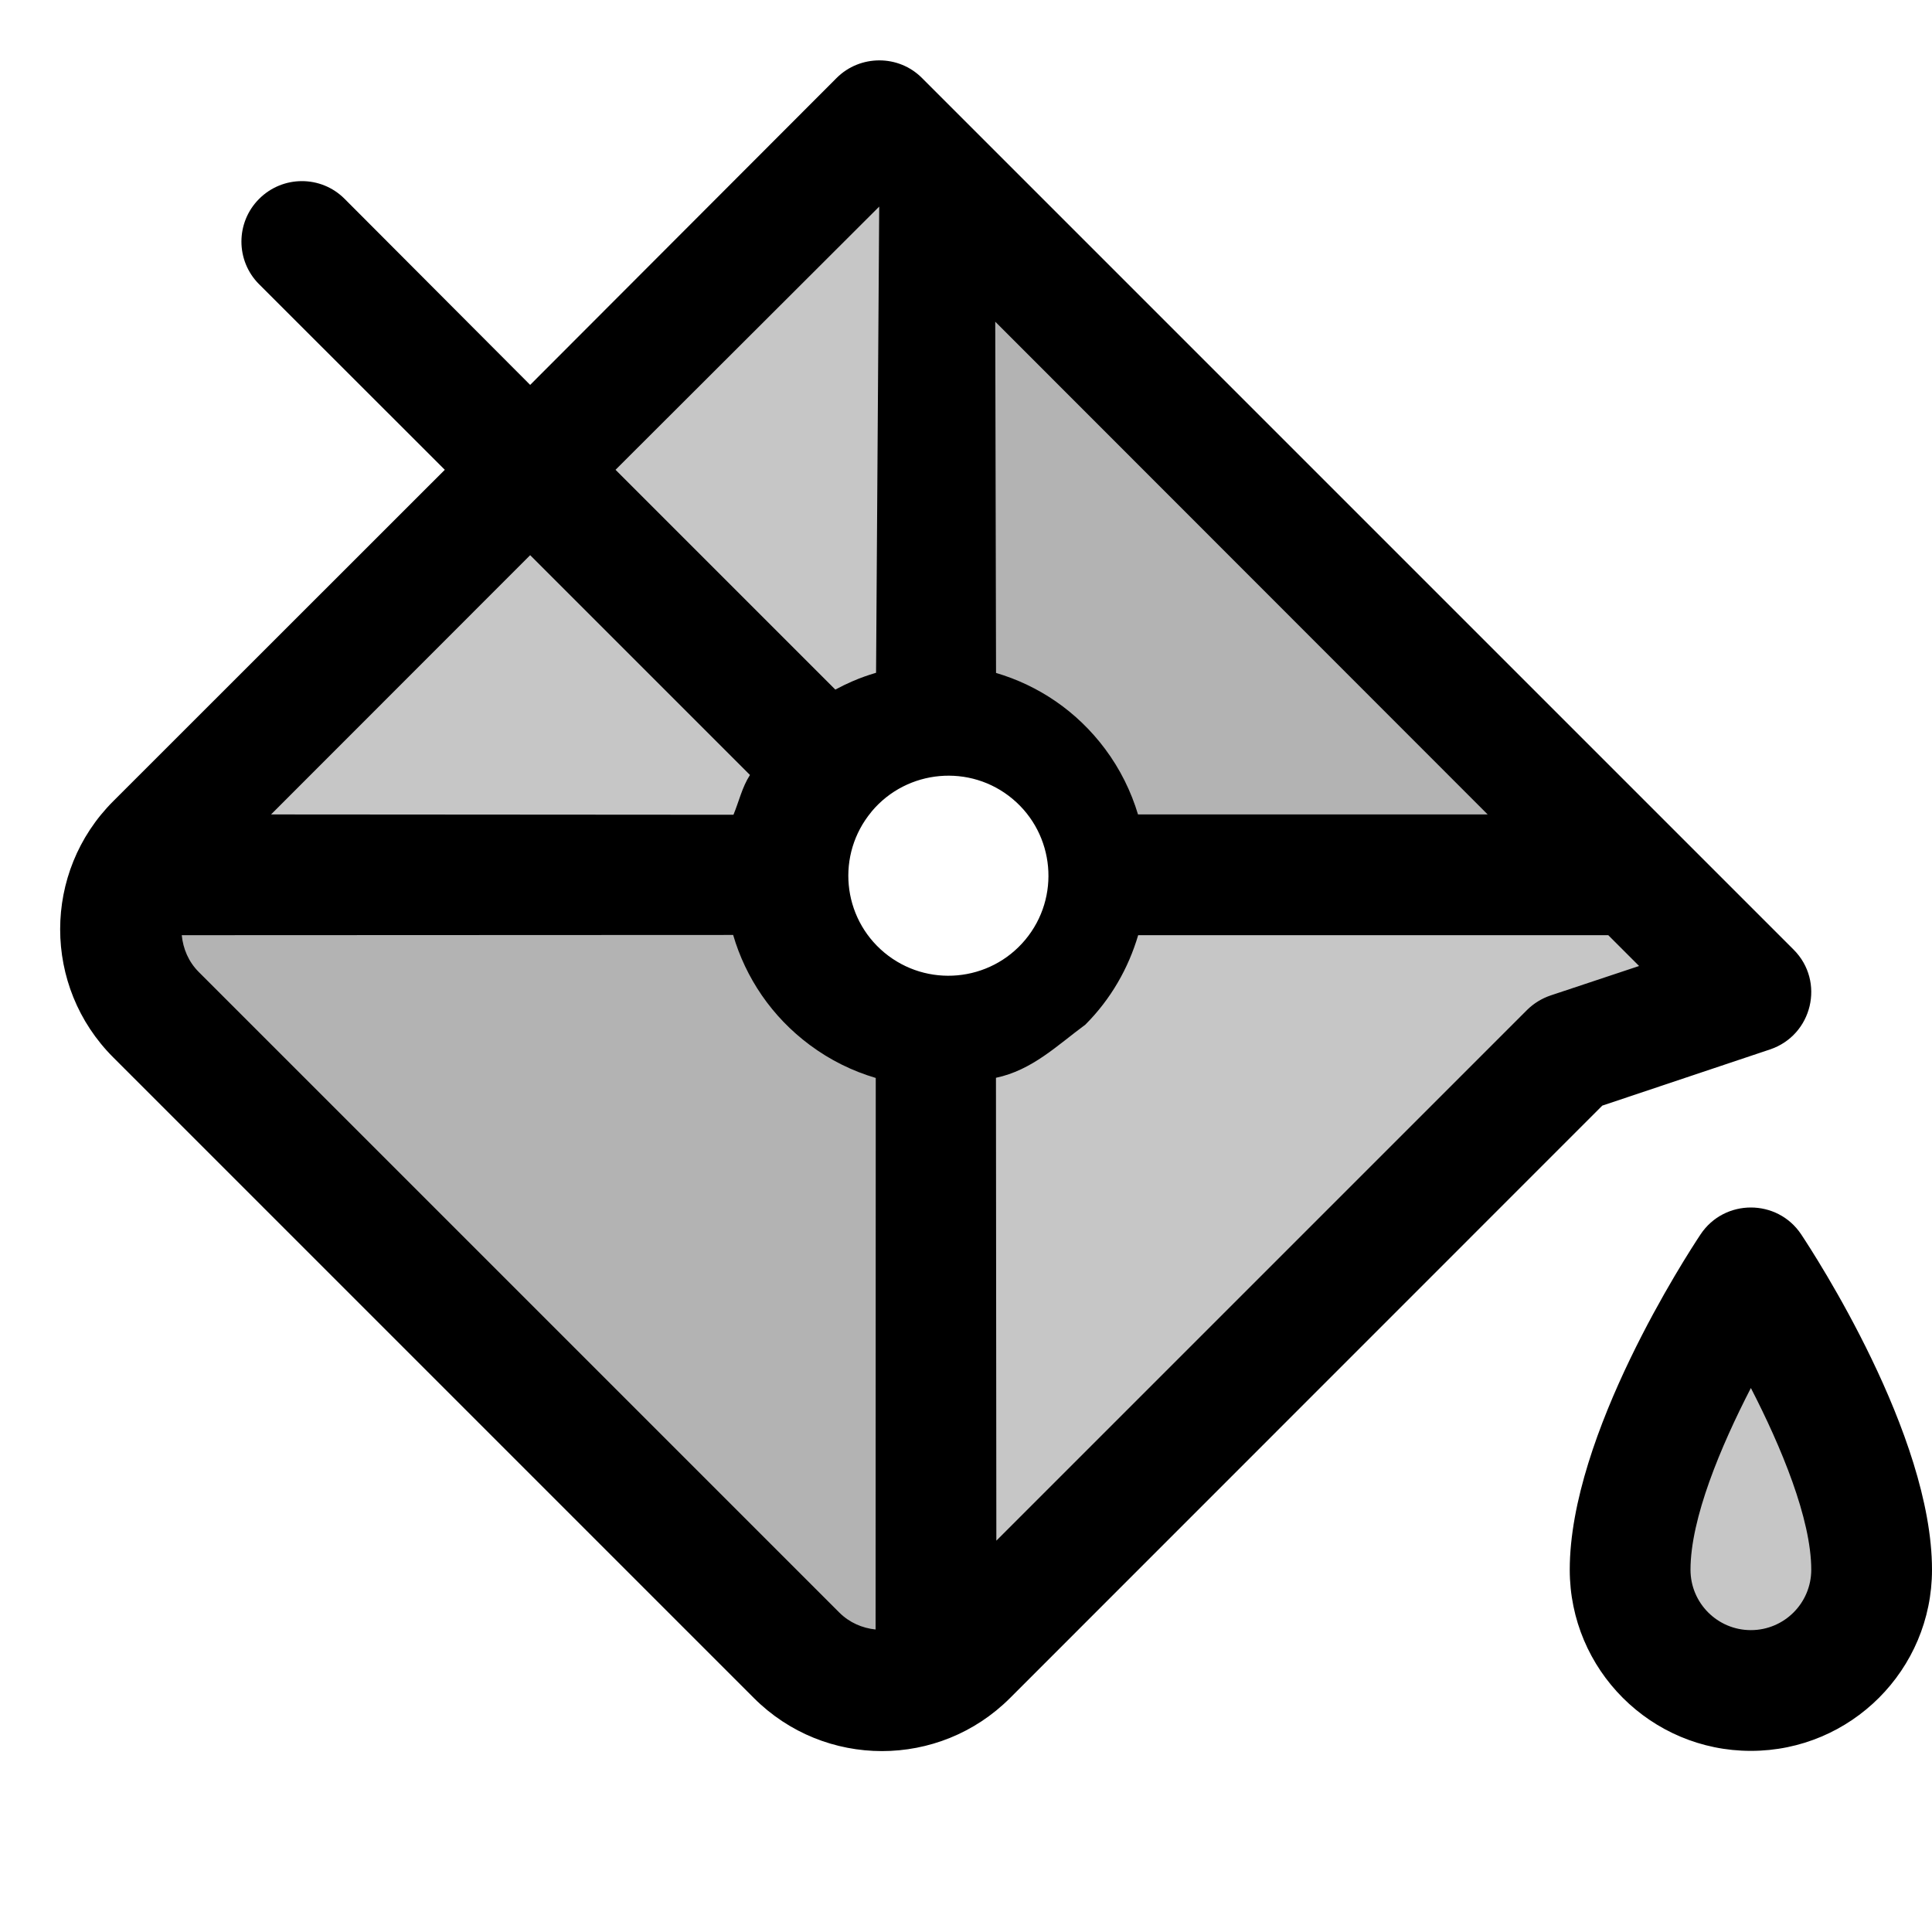 <svg width="24" height="24" viewBox="0 0 256 256" fill="#000000" xmlns="http://www.w3.org/2000/svg"><path d="m 248.658,211.219 c 0,8.837 -7.163,16 -16,16 -8.837,0 -16,-7.163 -16,-16 0,-16 16,-40 16,-40 0,0 16,24 16,40 z" style="fill:#c6c6c6"/><path style="opacity:0.3" d="m 116.271,17.062 -100.458,107.75 100.875,102.417 91.479,-87.583 23.625,-9.417 z m 9.646,79.229 a 20.479,19.172 0 0 1 20.479,19.167 20.479,19.172 0 0 1 -20.479,19.188 20.479,19.172 0 0 1 -20.479,-19.188 20.479,19.172 0 0 1 20.479,-19.167 z"/><path style="fill:#c6c6c6" d="m 130.368,139.957 -0.004,74.247 75.054,-73.21 20.695,-5.95 -13.485,-13.619 -65.967,-1.4e-4 -4.364,14.395 z"/><path style="fill:#c6c6c6" d="m 16.272,116.256 h 86.365 l 7.76,-15.372 14.638,-4.005 V 25.033 l -9.131,-9.012 z"/><path d="m 116.521,8 c -2.047,0 -4.105,0.772 -5.667,2.333 L 70.25,51 45.646,26.333 c -3.126,-3.123 -8.189,-3.105 -11.312,0.021 -3.123,3.126 -3.126,8.189 0,11.312 L 58.938,62.25 15,106.167 c -9.372,9.372 -9.372,24.565 0,33.938 L 99.896,225 c 9.372,9.372 24.565,9.372 33.937,0 l 78.479,-78.5 22.208,-7.438 c 5.637,-1.881 7.344,-9.023 3.146,-13.229 l -115.5,-115.5 C 120.605,8.772 118.567,8 116.521,8 Z m -0.438,81.146 c 0.03,0.03 -2.267,0.536 -5.396,2.229 L 81.562,62.25 116.5,27.375 Z m 15.792,-46.521 65.25,65.292 H 150.792 c -0.917,-3.049 -2.355,-5.987 -4.354,-8.667 -3.737,-5.01 -8.825,-8.421 -14.458,-10.083 v 0 z m -61.625,30.938 29.125,29.125 c -1.045,1.619 -1.461,3.52 -2.188,5.271 l -61.271,-0.042 z m 54.25,29.271 c 3.377,-0.3 6.862,0.676 9.667,3.021 5.61,4.689 6.37,13.047 1.688,18.667 -4.683,5.619 -13.043,6.38 -18.667,1.708 -5.624,-4.672 -6.396,-13.012 -1.729,-18.646 0,0 0.042,-0.052 0.042,-0.062 2.35,-2.803 5.623,-4.388 9,-4.688 z m -27.354,21.052 c 1.657,5.67 5.103,10.819 10.146,14.573 2.713,2.02 5.661,3.463 8.75,4.375 l -0.021,73.083 c -1.758,-0.185 -3.465,-0.903 -4.812,-2.25 l -84.875,-84.875 c -1.363,-1.364 -2.077,-3.095 -2.25,-4.875 z m 34.875,80.26 -0.052,-61.333 c 4.793,-1.008 8.092,-4.276 11.844,-7.042 3.401,-3.404 5.714,-7.5 7,-11.854 h 62.292 L 217.188,128 l -11.708,3.896 c -1.178,0.395 -2.264,1.062 -3.146,1.938 M 232,160 c -2.539,0 -5.084,1.184 -6.667,3.562 C 223.563,166.232 208,190.09 208,208 c 0,13.255 10.745,24 24,24 13.255,0 24,-10.745 24,-24 0,-17.91 -15.563,-41.767 -17.333,-44.438 C 237.084,161.184 234.539,160 232,160 Z m 0,23.917 c 4,7.76 8,17.343 8,24.083 0,4.418 -3.582,8 -8,8 -4.418,0 -8,-3.582 -8,-8 0,-6.8 4,-16.323 8,-24.083 z"/></svg>
